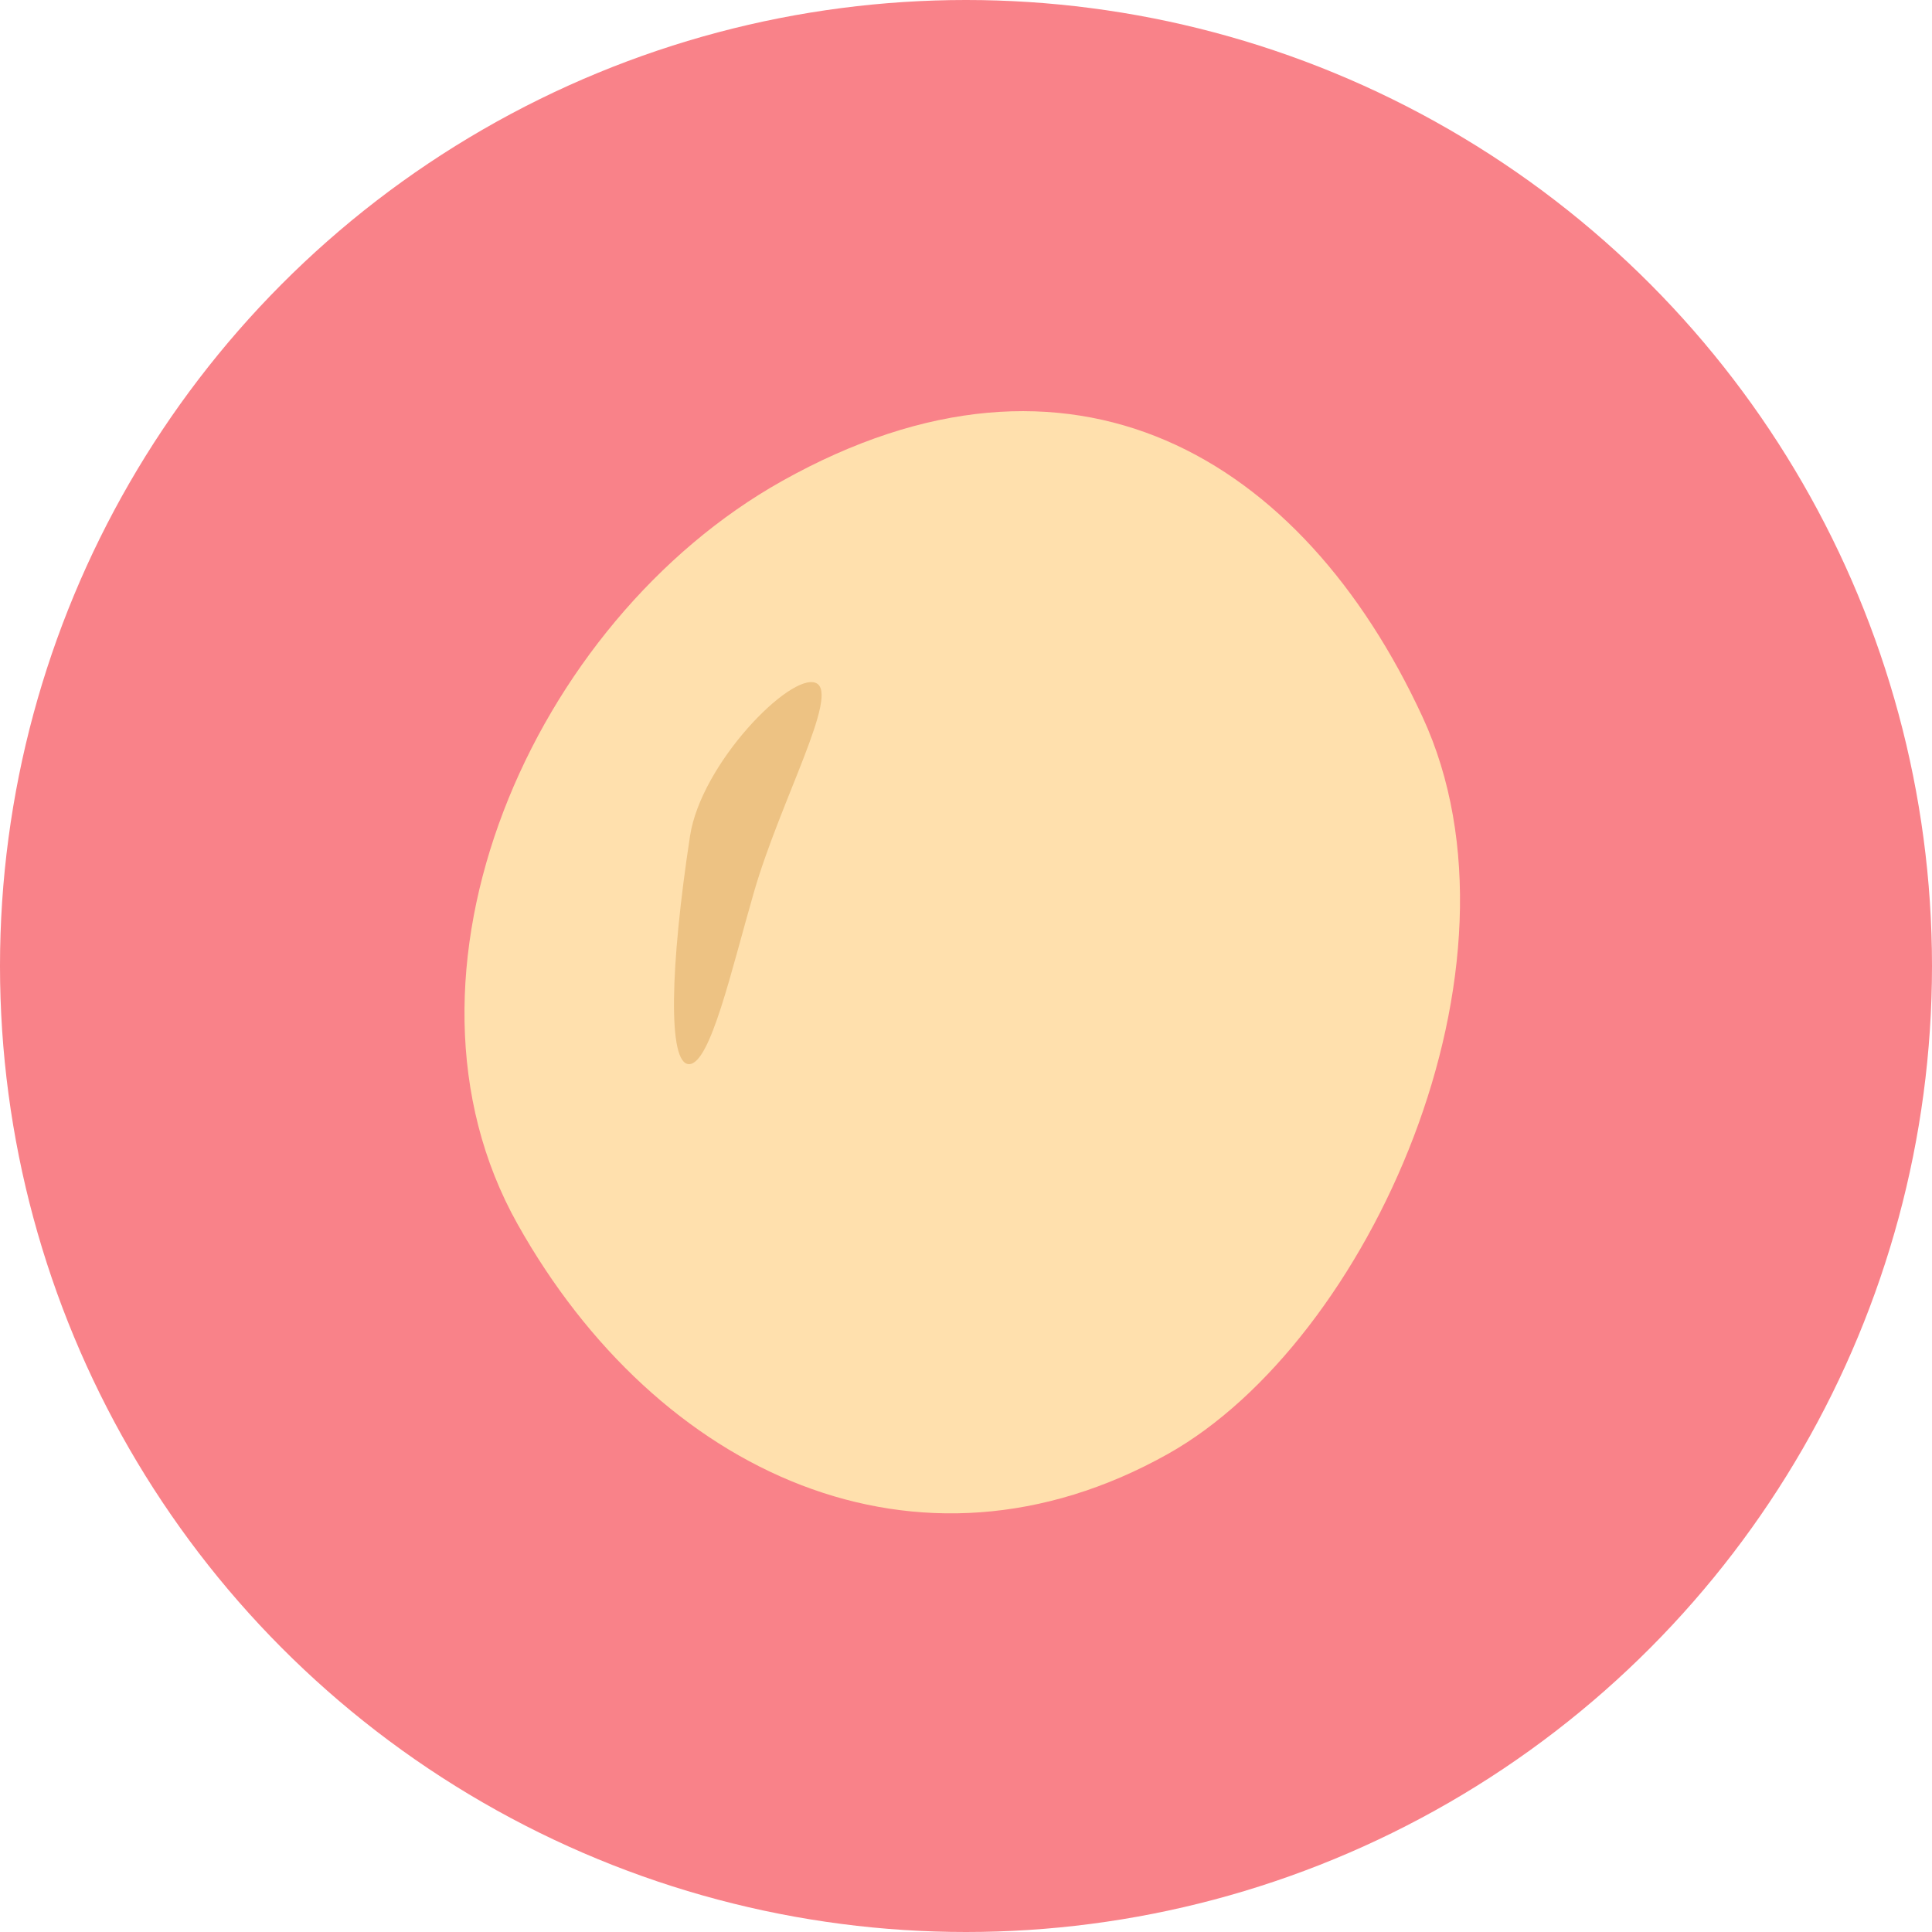 <svg xmlns="http://www.w3.org/2000/svg" viewBox="0 0 500 500"><defs><style>.cls-1{fill:#f98289;}.cls-2{fill:#ffe0ad;}.cls-3{fill:#edc283;}</style></defs><g id="bg"><circle class="cls-1" cx="250" cy="250" r="250"/></g><g id="レイヤー_1" data-name="レイヤー 1"><path class="cls-2" d="M368.13,185.5C398,250,354.22,347.17,302.22,376.3c-64.68,36.24-132.07,5.11-168.31-59.56s3.8-156,68.48-192.25C277.43,82.45,337,118.2,368.13,185.5Z"/><path class="cls-3" d="M178.57,216.4c-5.16,33.81-5.79,59-.25,59s11-24.49,16.78-44.44c6.87-23.83,22.45-51.69,16-54.23C204.5,174.1,181.43,197.61,178.57,216.4Z"/></g></svg>